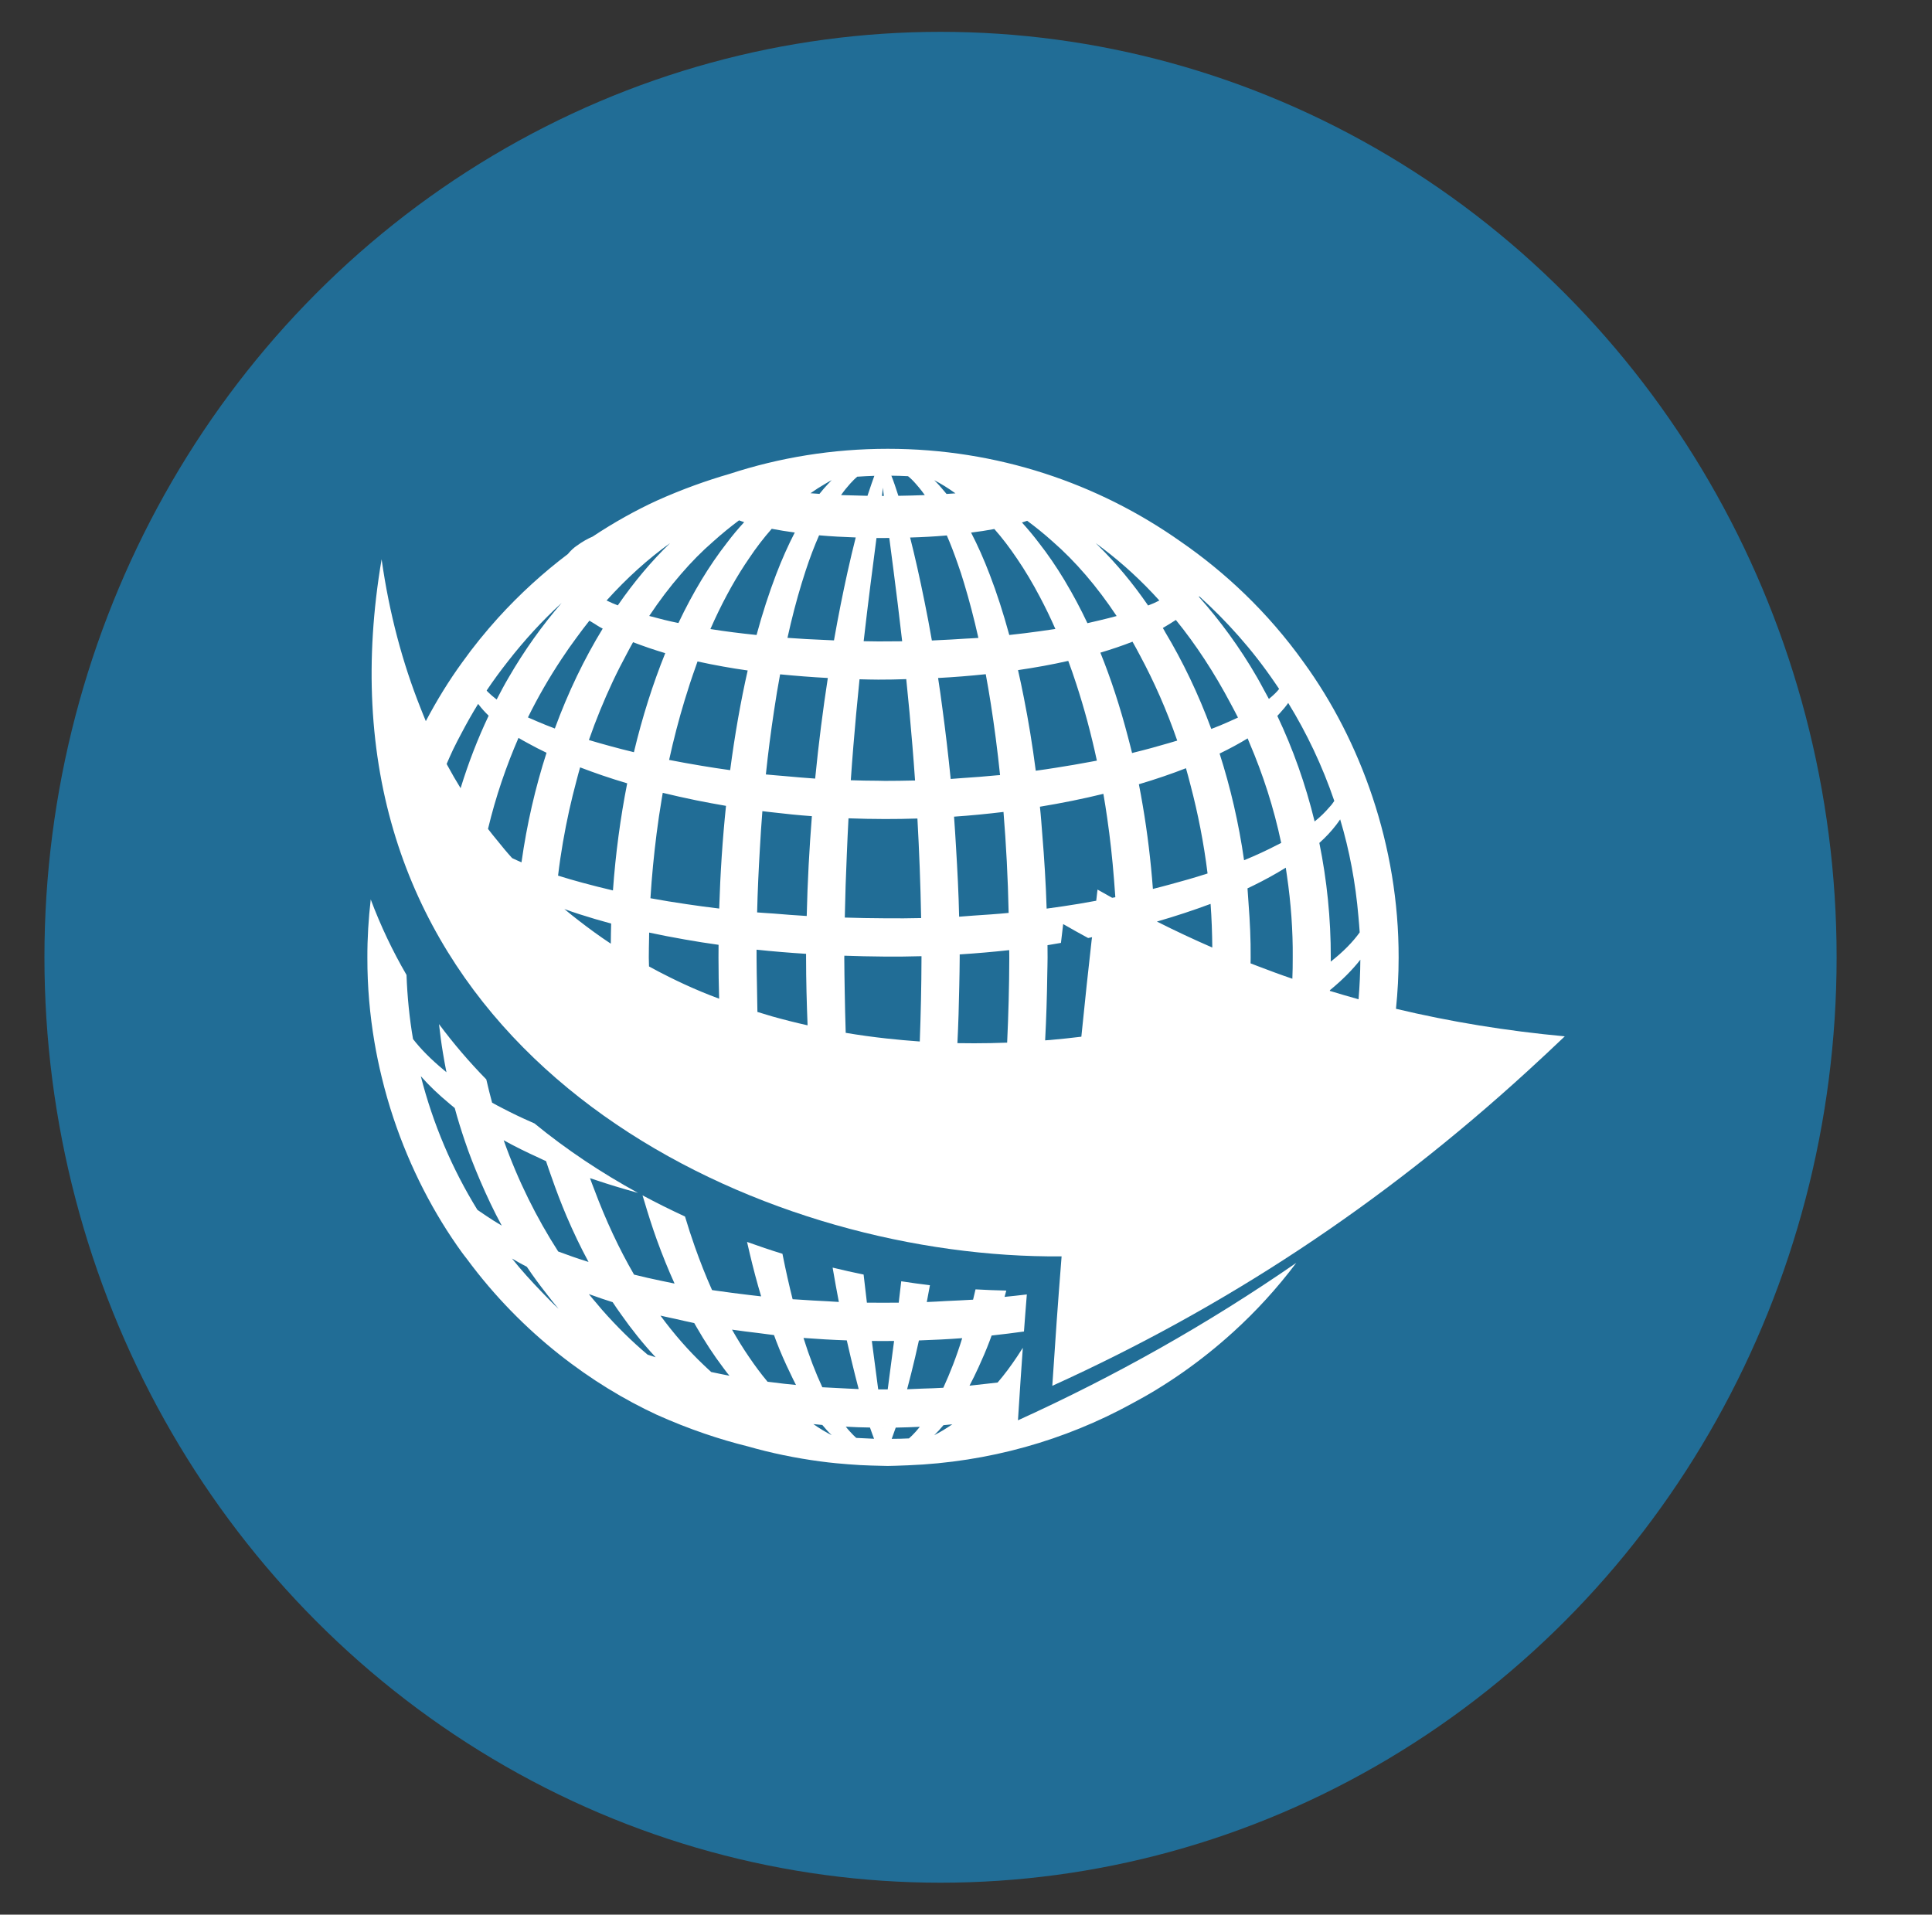 <?xml version="1.0" encoding="utf-8"?>
<!-- Generator: Adobe Illustrator 17.0.0, SVG Export Plug-In . SVG Version: 6.00 Build 0)  -->
<!DOCTYPE svg PUBLIC "-//W3C//DTD SVG 1.1//EN" "http://www.w3.org/Graphics/SVG/1.1/DTD/svg11.dtd">
<svg version="1.1" id="Capa_1" xmlns="http://www.w3.org/2000/svg" xmlns:xlink="http://www.w3.org/1999/xlink" x="0px" y="0px"
	 width="27px" height="26.757px" viewBox="0 0 27 26.757" enable-background="new 0 0 27 26.757" xml:space="preserve">
<rect x="0" y="0" width="27" height="26.757" fill="#333333" stroke="none"/>
<ellipse fill="#216D96" cx="13.144" cy="13.378" rx="12.523" ry="12.933"/>
<g>
	<path fill="#FFFFFF" d="M14.294,18.836c-0.027,0.041-0.053,0.083-0.08,0.123c-0.088,0.132-0.178,0.253-0.272,0.362
		c-0.046,0.006-0.095,0.01-0.142,0.016c-0.083,0.009-0.165,0.019-0.251,0.028c0.043-0.081,0.085-0.168,0.126-0.257
		c0.054-0.118,0.107-0.24,0.156-0.37c0.009-0.024,0.018-0.049,0.027-0.074c0.154-0.016,0.303-0.036,0.452-0.056
		c0.012-0.156,0.024-0.325,0.04-0.518c-0.103,0.012-0.206,0.024-0.311,0.034c0.008-0.029,0.016-0.059,0.024-0.088
		c-0.142-0.003-0.285-0.009-0.43-0.017c-0.011,0.048-0.022,0.097-0.034,0.144c-0.123,0.008-0.25,0.013-0.376,0.019
		c-0.09,0.005-0.179,0.011-0.271,0.014c0.015-0.077,0.03-0.155,0.044-0.235c-0.133-0.016-0.267-0.034-0.401-0.055
		c-0.01,0.083-0.019,0.165-0.029,0.245c-0.002,0.018-0.004,0.036-0.006,0.054c-0.001,0-0.002,0-0.003,0
		c-0.073,0.001-0.147,0.001-0.219,0.001c-0.068,0-0.136-0.001-0.203-0.001c-0.007,0-0.013,0-0.02,0
		c-0.015-0.126-0.03-0.258-0.046-0.393c-0.145-0.029-0.289-0.062-0.433-0.097c0.028,0.166,0.058,0.327,0.087,0.48
		c-0.049-0.002-0.097-0.006-0.147-0.009c-0.144-0.007-0.287-0.015-0.428-0.025c-0.023-0.002-0.048-0.002-0.071-0.004
		c-0.048-0.19-0.093-0.39-0.135-0.599c-0.002-0.012-0.005-0.025-0.007-0.036c-0.166-0.051-0.331-0.107-0.495-0.166
		c0.012,0.055,0.025,0.111,0.038,0.164c0.049,0.207,0.102,0.407,0.159,0.597c-0.055-0.006-0.11-0.013-0.164-0.019
		c-0.159-0.019-0.315-0.039-0.467-0.061c-0.018-0.003-0.037-0.005-0.055-0.008c-0.086-0.192-0.166-0.395-0.241-0.607
		c-0.048-0.136-0.094-0.277-0.137-0.421c-0.201-0.093-0.399-0.191-0.594-0.296c0.008,0.026,0.016,0.052,0.024,0.078
		c0.055,0.186,0.113,0.368,0.176,0.543c0.077,0.212,0.159,0.416,0.248,0.612c-0.067-0.013-0.133-0.027-0.198-0.041
		c-0.125-0.026-0.248-0.054-0.368-0.084c-0.209-0.36-0.396-0.761-0.556-1.189c-0.02-0.053-0.041-0.105-0.06-0.159
		c0.027,0.009,0.055,0.018,0.082,0.027c0.178,0.06,0.363,0.116,0.554,0.169c0.012,0.003,0.024,0.007,0.035,0.01
		c-0.511-0.28-0.998-0.603-1.447-0.971c-0.015-0.007-0.03-0.014-0.045-0.02c-0.137-0.06-0.269-0.123-0.393-0.188
		c-0.053-0.027-0.104-0.054-0.154-0.082c-0.029-0.107-0.056-0.216-0.081-0.325c-0.237-0.242-0.458-0.5-0.661-0.773
		c0.015,0.133,0.032,0.266,0.054,0.397c0.015,0.093,0.032,0.185,0.05,0.276c-0.012-0.01-0.023-0.02-0.035-0.03
		c-0.181-0.149-0.326-0.297-0.432-0.434c-0.05-0.292-0.08-0.591-0.091-0.896c-0.193-0.332-0.361-0.684-0.5-1.055
		c-0.031,0.268-0.048,0.539-0.047,0.814c-0.001,0.402,0.034,0.796,0.099,1.18c0.028,0.165,0.062,0.328,0.101,0.488
		c0.047,0.195,0.102,0.386,0.164,0.572c0.233,0.699,0.565,1.338,0.96,1.883c0.021,0.03,0.044,0.056,0.066,0.086
		c0.778,1.054,1.76,1.763,2.651,2.177c0.463,0.208,0.891,0.348,1.274,0.443c0.328,0.094,0.667,0.164,1.013,0.21
		c0.074,0.01,0.149,0.019,0.224,0.026c0.112,0.011,0.225,0.019,0.338,0.026c0.099,0.005,0.198,0.008,0.298,0.01
		c0.028,0,0.056,0.002,0.085,0.002c0.075,0,0.15-0.005,0.224-0.007c0.019,0,0.037-0.001,0.056-0.002
		c1.13-0.044,2.194-0.349,3.128-0.861c0.473-0.25,0.962-0.585,1.424-1.006c0.308-0.28,0.604-0.6,0.876-0.962
		c-1.24,0.857-2.531,1.583-3.889,2.2C14.252,19.439,14.272,19.145,14.294,18.836z M6.791,16.989
		c-0.041-0.027-0.082-0.055-0.119-0.081c-0.352-0.571-0.621-1.2-0.791-1.868c0.112,0.128,0.249,0.258,0.403,0.386
		c0.024,0.02,0.047,0.04,0.071,0.059c0.042,0.156,0.09,0.309,0.141,0.46c0.063,0.188,0.136,0.371,0.212,0.549
		c0.094,0.219,0.194,0.432,0.304,0.634C6.932,17.082,6.86,17.035,6.791,16.989z M7.577,18.062c-0.147-0.152-0.29-0.308-0.422-0.474
		c0.066,0.04,0.135,0.078,0.208,0.116c0.088,0.132,0.181,0.257,0.276,0.378c0.055,0.071,0.11,0.142,0.167,0.209
		C7.727,18.218,7.652,18.14,7.577,18.062z M8.009,17.565c-0.071-0.025-0.141-0.05-0.208-0.075c-0.299-0.465-0.561-0.987-0.762-1.555
		c0.155,0.087,0.322,0.168,0.495,0.247c0.032,0.015,0.064,0.031,0.097,0.045c0.024,0.076,0.051,0.149,0.077,0.223
		c0.065,0.187,0.135,0.37,0.21,0.547c0.095,0.222,0.197,0.436,0.307,0.639C8.151,17.613,8.079,17.589,8.009,17.565z M9.064,18.936
		c-0.005-0.001-0.009-0.003-0.013-0.004c-0.218-0.183-0.432-0.394-0.638-0.628c-0.029-0.033-0.057-0.068-0.085-0.101
		c-0.033-0.039-0.067-0.077-0.099-0.118c0.014,0.005,0.029,0.01,0.043,0.015c0.094,0.034,0.19,0.067,0.29,0.098
		c0.037,0.057,0.076,0.112,0.115,0.167c0.15,0.214,0.309,0.412,0.475,0.591c0.004,0.004,0.007,0.008,0.011,0.012
		C9.127,18.957,9.095,18.946,9.064,18.936z M9.939,19.174c-0.036-0.032-0.071-0.067-0.107-0.1c-0.209-0.198-0.411-0.428-0.602-0.688
		c0.067,0.016,0.138,0.03,0.206,0.045c0.089,0.02,0.176,0.041,0.266,0.059c0.011,0.02,0.023,0.039,0.034,0.059
		c0.116,0.202,0.239,0.39,0.369,0.562c0.018,0.024,0.036,0.049,0.054,0.072c0.012,0.015,0.023,0.029,0.035,0.043
		C10.106,19.208,10.021,19.192,9.939,19.174z M10.794,19.318c-0.022-0.003-0.045-0.005-0.067-0.008
		c-0.09-0.107-0.176-0.223-0.262-0.35c-0.081-0.118-0.159-0.245-0.235-0.378c0.119,0.018,0.242,0.032,0.364,0.047
		c0.044,0.005,0.086,0.012,0.13,0.017c0.031,0.004,0.062,0.008,0.093,0.012c0.01,0.026,0.019,0.053,0.029,0.079
		c0.062,0.163,0.129,0.314,0.199,0.457c0.026,0.054,0.052,0.111,0.079,0.161C11.011,19.345,10.902,19.332,10.794,19.318z
		 M11.367,19.902c0.041,0.004,0.083,0.009,0.125,0.012c0.043,0.052,0.086,0.1,0.131,0.143
		C11.541,20.015,11.455,19.964,11.367,19.902z M11.492,19.387c-0.093-0.2-0.183-0.432-0.263-0.689
		c0.198,0.015,0.401,0.027,0.605,0.034c0.04,0.177,0.079,0.34,0.117,0.49c0.014,0.057,0.028,0.111,0.042,0.163
		c0.002,0.009,0.005,0.018,0.007,0.027c-0.004,0-0.007,0-0.011,0c-0.089-0.003-0.176-0.009-0.264-0.013
		C11.648,19.395,11.568,19.392,11.492,19.387z M11.966,20.095c-0.028-0.026-0.058-0.055-0.088-0.089
		c-0.02-0.02-0.038-0.044-0.058-0.068c0.111,0.007,0.224,0.01,0.338,0.012c0.021,0.058,0.039,0.111,0.057,0.157
		C12.133,20.104,12.049,20.1,11.966,20.095z M12.338,19.954V19.95h0.001L12.338,19.954z M12.406,19.417c-0.03,0-0.06,0-0.09,0
		c-0.009,0-0.018,0.001-0.027,0h-0.016c-0.026-0.198-0.056-0.425-0.089-0.677c0.051,0.001,0.103,0.001,0.154,0.001
		c0.053,0,0.105,0,0.157-0.001c-0.022,0.169-0.043,0.325-0.062,0.47C12.423,19.282,12.414,19.352,12.406,19.417z M12.799,20.006
		c-0.032,0.037-0.065,0.068-0.096,0.096c-0.08,0.004-0.16,0.006-0.241,0.006c0.017-0.046,0.036-0.098,0.056-0.157
		c0.115-0.002,0.226-0.006,0.337-0.011C12.837,19.962,12.818,19.985,12.799,20.006z M13.056,20.057
		c0.043-0.042,0.087-0.089,0.129-0.14c0.041-0.005,0.082-0.009,0.124-0.012C13.221,19.965,13.136,20.016,13.056,20.057z
		 M13.183,19.394c-0.096,0.006-0.194,0.009-0.292,0.012c-0.071,0.003-0.142,0.007-0.214,0.009c0.019-0.07,0.038-0.144,0.057-0.221
		c0.036-0.142,0.072-0.296,0.108-0.461c0.204-0.007,0.406-0.017,0.605-0.032C13.367,18.961,13.276,19.192,13.183,19.394z"/>
	<path fill="#FFFFFF" d="M19.509,14.098c0.024-0.235,0.037-0.473,0.037-0.714c0.004-1.569-0.533-3.034-1.324-4.124
		c-0.508-0.712-1.11-1.269-1.72-1.69c-1.158-0.818-2.571-1.298-4.095-1.298c-0.773,0-1.516,0.123-2.212,0.351
		c-0.315,0.091-0.657,0.212-1.02,0.375C8.883,7.133,8.583,7.299,8.282,7.499c-0.064,0.027-0.14,0.068-0.226,0.131
		c-0.037,0.025-0.08,0.064-0.12,0.113C7.6,7.997,7.27,8.294,6.959,8.637C6.785,8.83,6.616,9.037,6.457,9.26
		c-0.184,0.253-0.353,0.528-0.506,0.818C5.924,10.016,5.9,9.951,5.874,9.887C5.627,9.266,5.441,8.579,5.333,7.816
		C5.211,8.533,5.172,9.208,5.204,9.842c0.268,5.334,5.614,7.752,9.632,7.716c-0.057,0.723-0.082,1.085-0.13,1.809
		c2.395-1.087,4.58-2.512,6.65-4.406c0.171-0.157,0.342-0.315,0.512-0.478C21.057,14.408,20.273,14.28,19.509,14.098z
		 M18.729,11.451c0.13,0.432,0.215,0.887,0.255,1.355c0.006,0.075,0.014,0.149,0.018,0.224c-0.094,0.132-0.229,0.271-0.405,0.409
		c0-0.018,0.001-0.037,0.001-0.055c0.001-0.55-0.055-1.088-0.16-1.604c0.09-0.08,0.166-0.162,0.23-0.245
		C18.69,11.507,18.71,11.479,18.729,11.451z M18.003,9.824c0.256,0.416,0.476,0.876,0.644,1.369
		c-0.011,0.015-0.022,0.031-0.034,0.048c-0.01,0.014-0.025,0.028-0.037,0.042c-0.055,0.065-0.121,0.131-0.204,0.197
		c-0.127-0.522-0.304-1.017-0.521-1.475c0.015-0.015,0.027-0.03,0.041-0.045C17.933,9.915,17.97,9.871,18.003,9.824z M17.044,10.531
		c0.141-0.068,0.272-0.139,0.392-0.212c0.009,0.021,0.017,0.043,0.026,0.064c0.187,0.437,0.339,0.903,0.443,1.397
		c-0.018,0.01-0.038,0.019-0.056,0.028c-0.142,0.074-0.295,0.145-0.463,0.214C17.312,11.502,17.195,11.002,17.044,10.531z
		 M16.76,8.333c0.378,0.342,0.74,0.742,1.058,1.21c0.019,0.028,0.039,0.056,0.058,0.085c-0.032,0.042-0.076,0.084-0.127,0.126
		c-0.006,0.005-0.01,0.009-0.016,0.014c-0.024-0.046-0.049-0.089-0.073-0.134c-0.03-0.055-0.059-0.111-0.09-0.164
		c-0.243-0.422-0.52-0.797-0.815-1.129L16.76,8.333z M16.433,8.664c0.28,0.344,0.538,0.739,0.765,1.168
		c0.034,0.065,0.07,0.129,0.103,0.196c-0.043,0.02-0.089,0.041-0.135,0.061c-0.076,0.034-0.155,0.067-0.238,0.098
		c-0.181-0.491-0.4-0.946-0.646-1.356c-0.002-0.003-0.004-0.006-0.005-0.01c-0.009-0.014-0.017-0.03-0.026-0.045
		C16.312,8.74,16.374,8.703,16.433,8.664z M15.761,10.29c-0.108-0.413-0.236-0.806-0.383-1.169c0.157-0.047,0.306-0.097,0.449-0.153
		c0.035,0.061,0.069,0.125,0.103,0.189c0.197,0.366,0.374,0.765,0.522,1.193c-0.038,0.012-0.079,0.023-0.118,0.035
		c-0.153,0.045-0.312,0.089-0.48,0.13c-0.011,0.003-0.022,0.006-0.033,0.009C15.802,10.445,15.781,10.367,15.761,10.29z
		 M15.971,11.262c-0.017-0.101-0.035-0.202-0.055-0.302c0.233-0.069,0.453-0.144,0.658-0.224c0.023,0.078,0.043,0.158,0.064,0.238
		c0.104,0.395,0.185,0.806,0.238,1.233c-0.006,0.002-0.013,0.004-0.019,0.006c-0.161,0.052-0.333,0.101-0.508,0.148
		c-0.079,0.021-0.156,0.042-0.237,0.062C16.082,12.025,16.035,11.638,15.971,11.262z M15.423,7.673
		c0.266,0.202,0.529,0.442,0.779,0.719c-0.048,0.025-0.1,0.049-0.157,0.07c-0.213-0.31-0.444-0.587-0.686-0.826
		c-0.015-0.015-0.03-0.031-0.046-0.046C15.35,7.616,15.386,7.646,15.423,7.673z M14.355,7.278c0.118,0.087,0.237,0.183,0.356,0.29
		c0.317,0.276,0.62,0.628,0.894,1.041c-0.036,0.01-0.073,0.019-0.11,0.029c-0.043,0.011-0.087,0.022-0.131,0.032
		c-0.055,0.013-0.11,0.026-0.167,0.039c-0.097-0.205-0.2-0.398-0.309-0.58c-0.005-0.008-0.01-0.017-0.015-0.026
		c-0.112-0.185-0.23-0.358-0.354-0.516c-0.077-0.102-0.157-0.197-0.237-0.285C14.306,7.294,14.33,7.286,14.355,7.278z M14.308,9.747
		c-0.026-0.13-0.052-0.257-0.081-0.382c0.244-0.036,0.478-0.078,0.702-0.129c0.039,0.104,0.076,0.211,0.111,0.319
		c0.111,0.338,0.208,0.698,0.289,1.075c-0.027,0.005-0.055,0.01-0.081,0.015c-0.159,0.03-0.322,0.058-0.489,0.084
		c-0.094,0.014-0.187,0.03-0.284,0.042C14.429,10.416,14.373,10.074,14.308,9.747z M13.896,7.393
		c0.108,0.122,0.214,0.261,0.317,0.414c0.112,0.164,0.219,0.344,0.32,0.536c0.075,0.142,0.148,0.291,0.216,0.447
		c-0.072,0.011-0.147,0.022-0.221,0.032c-0.138,0.019-0.278,0.037-0.423,0.052c-0.083-0.303-0.174-0.587-0.274-0.846
		c-0.081-0.212-0.168-0.408-0.26-0.585C13.681,7.43,13.789,7.413,13.896,7.393z M13.11,9.475c0.227-0.012,0.449-0.03,0.666-0.053
		c0.025,0.133,0.048,0.27,0.07,0.409c0.05,0.319,0.094,0.653,0.13,1.001c-0.014,0.001-0.029,0.002-0.043,0.003
		c-0.16,0.016-0.325,0.028-0.49,0.039c-0.053,0.003-0.103,0.009-0.157,0.012c-0.034-0.338-0.072-0.662-0.114-0.972
		C13.153,9.765,13.132,9.617,13.11,9.475z M13.333,11.413c0.236-0.016,0.467-0.039,0.691-0.066c0.037,0.453,0.062,0.925,0.072,1.411
		c-0.162,0.016-0.33,0.027-0.497,0.038c-0.066,0.004-0.129,0.011-0.195,0.015c-0.007-0.33-0.024-0.65-0.043-0.964
		C13.352,11.701,13.344,11.554,13.333,11.413z M13.474,8.153c0.071,0.235,0.138,0.489,0.199,0.762
		c-0.058,0.005-0.12,0.006-0.178,0.01c-0.136,0.009-0.273,0.017-0.413,0.023c-0.02,0.001-0.039,0.002-0.059,0.003
		c-0.033-0.19-0.067-0.37-0.102-0.541c-0.068-0.337-0.136-0.639-0.202-0.898c0.173-0.005,0.344-0.014,0.513-0.029
		c0.053,0.122,0.104,0.255,0.153,0.397C13.416,7.967,13.446,8.058,13.474,8.153z M12.366,11.446c0.153,0,0.305-0.002,0.455-0.007
		c0.025,0.447,0.043,0.912,0.052,1.391c-0.163,0.004-0.328,0.005-0.494,0.003c-0.01,0-0.019,0-0.029,0
		c-0.183-0.001-0.364-0.004-0.544-0.01c0.006-0.306,0.016-0.604,0.029-0.897c0.007-0.165,0.014-0.33,0.023-0.49
		C12.025,11.442,12.195,11.446,12.366,11.446z M11.89,10.904c0.022-0.322,0.048-0.631,0.075-0.928
		c0.015-0.165,0.031-0.327,0.047-0.483c0.087,0.003,0.173,0.004,0.261,0.005c0.132,0,0.263-0.002,0.392-0.007
		c0.015,0.149,0.03,0.303,0.045,0.459c0.028,0.306,0.055,0.625,0.078,0.958c-0.01,0-0.021,0-0.031,0
		c-0.129,0.003-0.259,0.005-0.391,0.005c-0.032,0-0.063-0.001-0.095-0.002C12.143,10.91,12.016,10.909,11.89,10.904z M13.353,6.895
		c-0.002,0-0.004,0-0.006,0c-0.04,0.002-0.079,0.006-0.119,0.008c-0.01-0.013-0.02-0.024-0.03-0.036
		c-0.047-0.057-0.094-0.11-0.142-0.156C13.15,6.759,13.25,6.821,13.353,6.895z M12.69,6.655c0.036,0.029,0.073,0.065,0.109,0.107
		c0.014,0.015,0.028,0.033,0.043,0.05c0.027,0.033,0.055,0.068,0.082,0.107c-0.121,0.005-0.245,0.008-0.369,0.01
		c-0.018-0.056-0.035-0.107-0.051-0.154c-0.016-0.047-0.032-0.09-0.047-0.127C12.535,6.649,12.612,6.651,12.69,6.655z M12.338,6.815
		c0.004,0.036,0.01,0.076,0.014,0.116h-0.004c-0.008,0-0.015,0-0.023,0C12.331,6.89,12.335,6.85,12.338,6.815z M12.348,7.519
		c0.027,0,0.053-0.001,0.08-0.001c0.019,0.141,0.039,0.296,0.06,0.461c0.038,0.293,0.079,0.623,0.12,0.983
		c-0.051,0.001-0.103,0.001-0.154,0.001c-0.06,0-0.119,0.001-0.179,0.001c-0.069,0-0.137-0.001-0.205-0.003c0,0,0,0,0,0
		c0,0,0-0.001,0-0.001c0.064-0.562,0.128-1.049,0.179-1.441C12.283,7.518,12.316,7.519,12.348,7.519z M11.879,6.762
		c0.003-0.003,0.006-0.006,0.008-0.009c0.032-0.035,0.062-0.065,0.092-0.091c0.08-0.005,0.16-0.01,0.24-0.012
		c-0.012,0.032-0.025,0.069-0.038,0.107c-0.018,0.052-0.037,0.108-0.058,0.172c-0.124-0.003-0.247-0.006-0.369-0.01
		C11.795,6.86,11.838,6.807,11.879,6.762z M11.528,6.764c0.032-0.019,0.064-0.038,0.095-0.054c-0.016,0.016-0.032,0.034-0.049,0.051
		c-0.041,0.044-0.082,0.09-0.122,0.141c-0.041-0.003-0.083-0.005-0.125-0.009C11.396,6.844,11.462,6.802,11.528,6.764z
		 M11.258,7.979c0.059-0.181,0.123-0.348,0.189-0.498c0.168,0.015,0.338,0.024,0.512,0.03C11.921,7.66,11.882,7.824,11.843,8
		c-0.063,0.285-0.127,0.602-0.188,0.949c-0.003,0-0.005,0-0.008,0c-0.128-0.005-0.254-0.011-0.38-0.018
		c-0.088-0.005-0.176-0.011-0.262-0.017c0.06-0.272,0.126-0.526,0.198-0.761C11.221,8.094,11.24,8.036,11.258,7.979z M10.801,11.353
		c0.179,0.021,0.36,0.04,0.545,0.053c-0.035,0.447-0.061,0.913-0.072,1.395c-0.156-0.009-0.308-0.021-0.462-0.034
		c-0.076-0.006-0.155-0.009-0.231-0.016c0.007-0.302,0.021-0.596,0.038-0.885c0.01-0.177,0.021-0.354,0.035-0.525
		c0-0.002,0-0.003,0-0.005C10.703,11.343,10.752,11.347,10.801,11.353z M10.703,10.823c0.032-0.308,0.071-0.604,0.114-0.888
		c0.026-0.174,0.054-0.346,0.085-0.511c0.217,0.021,0.441,0.039,0.667,0.051c-0.067,0.434-0.128,0.906-0.177,1.406
		c-0.145-0.009-0.284-0.023-0.425-0.035C10.88,10.838,10.789,10.832,10.703,10.823z M10.465,7.808
		c0.103-0.155,0.21-0.293,0.32-0.418c0.106,0.02,0.214,0.038,0.322,0.052c-0.092,0.178-0.18,0.375-0.261,0.587
		c-0.099,0.26-0.191,0.542-0.273,0.845c-0.11-0.011-0.218-0.024-0.323-0.037c-0.11-0.014-0.217-0.029-0.322-0.046
		c0.147-0.335,0.309-0.637,0.483-0.903C10.43,7.862,10.447,7.834,10.465,7.808z M8.566,12.444c-0.146-0.034-0.287-0.07-0.424-0.107
		c-0.117-0.032-0.233-0.065-0.343-0.1c0.037-0.313,0.091-0.618,0.156-0.914c0.031-0.139,0.065-0.276,0.101-0.411
		c0.017-0.063,0.033-0.127,0.051-0.188c0.101,0.039,0.205,0.076,0.312,0.113c0.112,0.038,0.227,0.075,0.346,0.11
		C8.671,11.425,8.603,11.926,8.566,12.444z M8.532,10.428c-0.104-0.028-0.205-0.057-0.302-0.086
		c0.099-0.285,0.211-0.556,0.332-0.815c0.064-0.136,0.131-0.267,0.2-0.395C8.79,9.08,8.817,9.026,8.847,8.975
		c0.072,0.027,0.145,0.054,0.221,0.08C9.142,9.08,9.219,9.105,9.297,9.128c-0.172,0.426-0.32,0.89-0.438,1.384
		C8.746,10.485,8.638,10.457,8.532,10.428z M9.176,11.65c0.021-0.162,0.044-0.322,0.071-0.48c0.005-0.03,0.009-0.06,0.015-0.09
		c0.152,0.037,0.31,0.072,0.47,0.105c0.136,0.027,0.273,0.053,0.414,0.077c-0.048,0.461-0.08,0.941-0.095,1.435
		c-0.154-0.018-0.306-0.039-0.455-0.061c-0.173-0.025-0.342-0.053-0.506-0.083C9.109,12.244,9.139,11.944,9.176,11.65z
		 M10.204,10.763c-0.136-0.019-0.269-0.039-0.399-0.061c-0.155-0.026-0.307-0.053-0.454-0.082c0.063-0.289,0.136-0.567,0.217-0.834
		c0.049-0.162,0.101-0.32,0.156-0.473c0.008-0.023,0.016-0.047,0.024-0.069c0.116,0.026,0.236,0.049,0.357,0.071
		c0.113,0.02,0.227,0.039,0.344,0.055C10.351,9.802,10.269,10.269,10.204,10.763z M9.967,7.568c0.121-0.109,0.242-0.207,0.361-0.296
		c0.025,0.01,0.05,0.017,0.072,0.025c-0.082,0.089-0.163,0.185-0.241,0.289C9.91,7.905,9.682,8.283,9.481,8.707
		C9.413,8.693,9.345,8.678,9.28,8.662C9.209,8.644,9.14,8.626,9.073,8.608c0.141-0.212,0.288-0.406,0.442-0.583
		C9.661,7.855,9.812,7.702,9.967,7.568z M9.365,7.59C9.107,7.839,8.861,8.131,8.634,8.46C8.607,8.45,8.58,8.439,8.555,8.428
		C8.553,8.427,8.552,8.426,8.551,8.426c-0.024-0.01-0.047-0.021-0.07-0.032c-0.001,0-0.003-0.001-0.004-0.002
		C8.761,8.077,9.061,7.807,9.365,7.59z M8.062,8.904c0.058-0.078,0.115-0.156,0.175-0.23C8.262,8.69,8.287,8.705,8.313,8.72
		C8.336,8.735,8.359,8.75,8.382,8.763C8.395,8.771,8.41,8.778,8.423,8.785c-0.257,0.42-0.483,0.889-0.669,1.396
		c-0.085-0.032-0.165-0.064-0.242-0.097c-0.045-0.019-0.091-0.039-0.134-0.058c0.142-0.289,0.3-0.56,0.469-0.815
		C7.917,9.105,7.988,9.003,8.062,8.904z M7.101,9.239c0.227-0.291,0.476-0.564,0.748-0.813C7.581,8.736,7.33,9.085,7.107,9.471
		C7.049,9.569,6.995,9.672,6.941,9.776c-0.05-0.038-0.092-0.075-0.128-0.111L6.807,9.657L6.801,9.65
		C6.895,9.509,6.996,9.373,7.101,9.239z M6.253,10.697c-0.004-0.007-0.007-0.014-0.011-0.021c0.03-0.069,0.06-0.138,0.092-0.205
		c0.036-0.076,0.076-0.149,0.115-0.224c0.073-0.139,0.15-0.276,0.233-0.41c0.002,0.004,0.006,0.007,0.008,0.01
		c0.04,0.053,0.086,0.104,0.139,0.155c-0.152,0.32-0.283,0.659-0.392,1.013C6.373,10.912,6.312,10.806,6.253,10.697z M6.951,11.748
		c-0.044-0.054-0.089-0.108-0.131-0.164c0.054-0.225,0.117-0.444,0.189-0.657c0.037-0.109,0.076-0.217,0.117-0.323
		c0.039-0.099,0.078-0.196,0.12-0.292c0.043,0.026,0.089,0.051,0.135,0.076c0.082,0.045,0.166,0.089,0.257,0.132
		c-0.156,0.484-0.275,0.997-0.35,1.531c-0.046-0.019-0.088-0.039-0.131-0.059C7.086,11.914,7.018,11.832,6.951,11.748z
		 M8.089,12.866c-0.068-0.053-0.136-0.106-0.202-0.162c0.069,0.025,0.138,0.049,0.21,0.072c0.144,0.046,0.291,0.09,0.444,0.131
		C8.538,13,8.537,13.094,8.536,13.188C8.383,13.087,8.235,12.979,8.089,12.866z M9.559,13.753c-0.069-0.032-0.138-0.065-0.206-0.099
		c-0.096-0.047-0.19-0.097-0.283-0.148c0-0.041-0.003-0.081-0.003-0.123c0-0.092,0.002-0.183,0.004-0.275
		c0-0.025,0-0.05,0.001-0.075c0.163,0.035,0.33,0.067,0.501,0.097c0.153,0.027,0.309,0.052,0.469,0.074
		c-0.001,0.06-0.001,0.118-0.001,0.179c0,0.193,0.004,0.384,0.009,0.574C9.883,13.895,9.719,13.827,9.559,13.753z M10.79,14.204
		c-0.069-0.02-0.137-0.041-0.205-0.062c-0.003-0.115-0.004-0.233-0.006-0.349c-0.002-0.136-0.006-0.271-0.006-0.409
		c0-0.038,0-0.076,0-0.112c0.226,0.024,0.458,0.043,0.692,0.058c0,0.017,0,0.036,0,0.054c0,0.322,0.009,0.635,0.021,0.945
		C11.12,14.292,10.954,14.25,10.79,14.204z M12.389,14.513c-0.191-0.021-0.381-0.047-0.57-0.079
		c-0.006-0.193-0.011-0.389-0.014-0.587c-0.002-0.154-0.006-0.307-0.006-0.463c0-0.01,0.001-0.018,0.001-0.028
		c0.179,0.006,0.361,0.011,0.545,0.012c0.179,0.002,0.356,0,0.533-0.005c0,0.008,0,0.014,0,0.022
		c-0.001,0.401-0.01,0.789-0.024,1.17C12.699,14.544,12.544,14.53,12.389,14.513z M13.614,14.58c-0.078,0-0.156-0.001-0.234-0.002
		c0.013-0.262,0.021-0.528,0.026-0.8c0.002-0.131,0.006-0.261,0.006-0.394c0-0.015,0-0.03,0-0.046
		c0.235-0.015,0.466-0.035,0.692-0.06c0,0.036,0.001,0.07,0.001,0.106c-0.001,0.404-0.012,0.799-0.03,1.187
		C13.921,14.577,13.768,14.58,13.614,14.58z M15.256,13.137c-0.049,0.431-0.088,0.799-0.144,1.351
		c-0.145,0.018-0.29,0.033-0.436,0.046c-0.023,0.002-0.047,0.003-0.07,0.005c0.016-0.305,0.026-0.616,0.03-0.931
		c0.001-0.075,0.004-0.148,0.004-0.224c0-0.06,0-0.117-0.001-0.175c0.064-0.01,0.125-0.022,0.188-0.032
		c0.01-0.083,0.02-0.17,0.031-0.263c0.116,0.067,0.232,0.132,0.349,0.195c0.019-0.004,0.036-0.008,0.055-0.012
		C15.259,13.11,15.257,13.124,15.256,13.137z M15.338,12.432c-0.006,0.054-0.012,0.106-0.018,0.156
		c-0.081,0.014-0.16,0.029-0.243,0.043c-0.147,0.024-0.297,0.047-0.45,0.067c-0.011-0.355-0.033-0.7-0.061-1.039
		c-0.01-0.128-0.019-0.259-0.033-0.385c0.309-0.051,0.606-0.111,0.887-0.18c0.019,0.11,0.037,0.222,0.053,0.335
		c0.041,0.282,0.073,0.572,0.096,0.868c0.006,0.081,0.013,0.161,0.018,0.242c-0.014,0.003-0.03,0.005-0.044,0.008
		C15.475,12.509,15.406,12.471,15.338,12.432z M16.168,12.879c0.263-0.076,0.514-0.159,0.75-0.247
		c0.015,0.201,0.022,0.404,0.024,0.61C16.682,13.129,16.424,13.008,16.168,12.879z M17.578,13.502
		c-0.034-0.013-0.067-0.026-0.101-0.039c0-0.026,0.001-0.052,0.001-0.078c0.002-0.255-0.01-0.506-0.029-0.754
		c-0.005-0.072-0.009-0.144-0.015-0.216c0.027-0.013,0.054-0.026,0.081-0.039c0.162-0.079,0.315-0.164,0.454-0.25
		c0.006,0.036,0.01,0.073,0.016,0.11c0.028,0.19,0.049,0.383,0.063,0.578c0.013,0.187,0.02,0.377,0.018,0.57
		c0.001,0.099-0.002,0.196-0.005,0.294C17.898,13.623,17.738,13.563,17.578,13.502z M18.585,13.848c0-0.004,0.001-0.007,0.001-0.01
		c0.171-0.14,0.314-0.284,0.425-0.426c-0.001,0.186-0.01,0.371-0.025,0.553C18.851,13.927,18.718,13.889,18.585,13.848z"/>
</g>
</svg>
